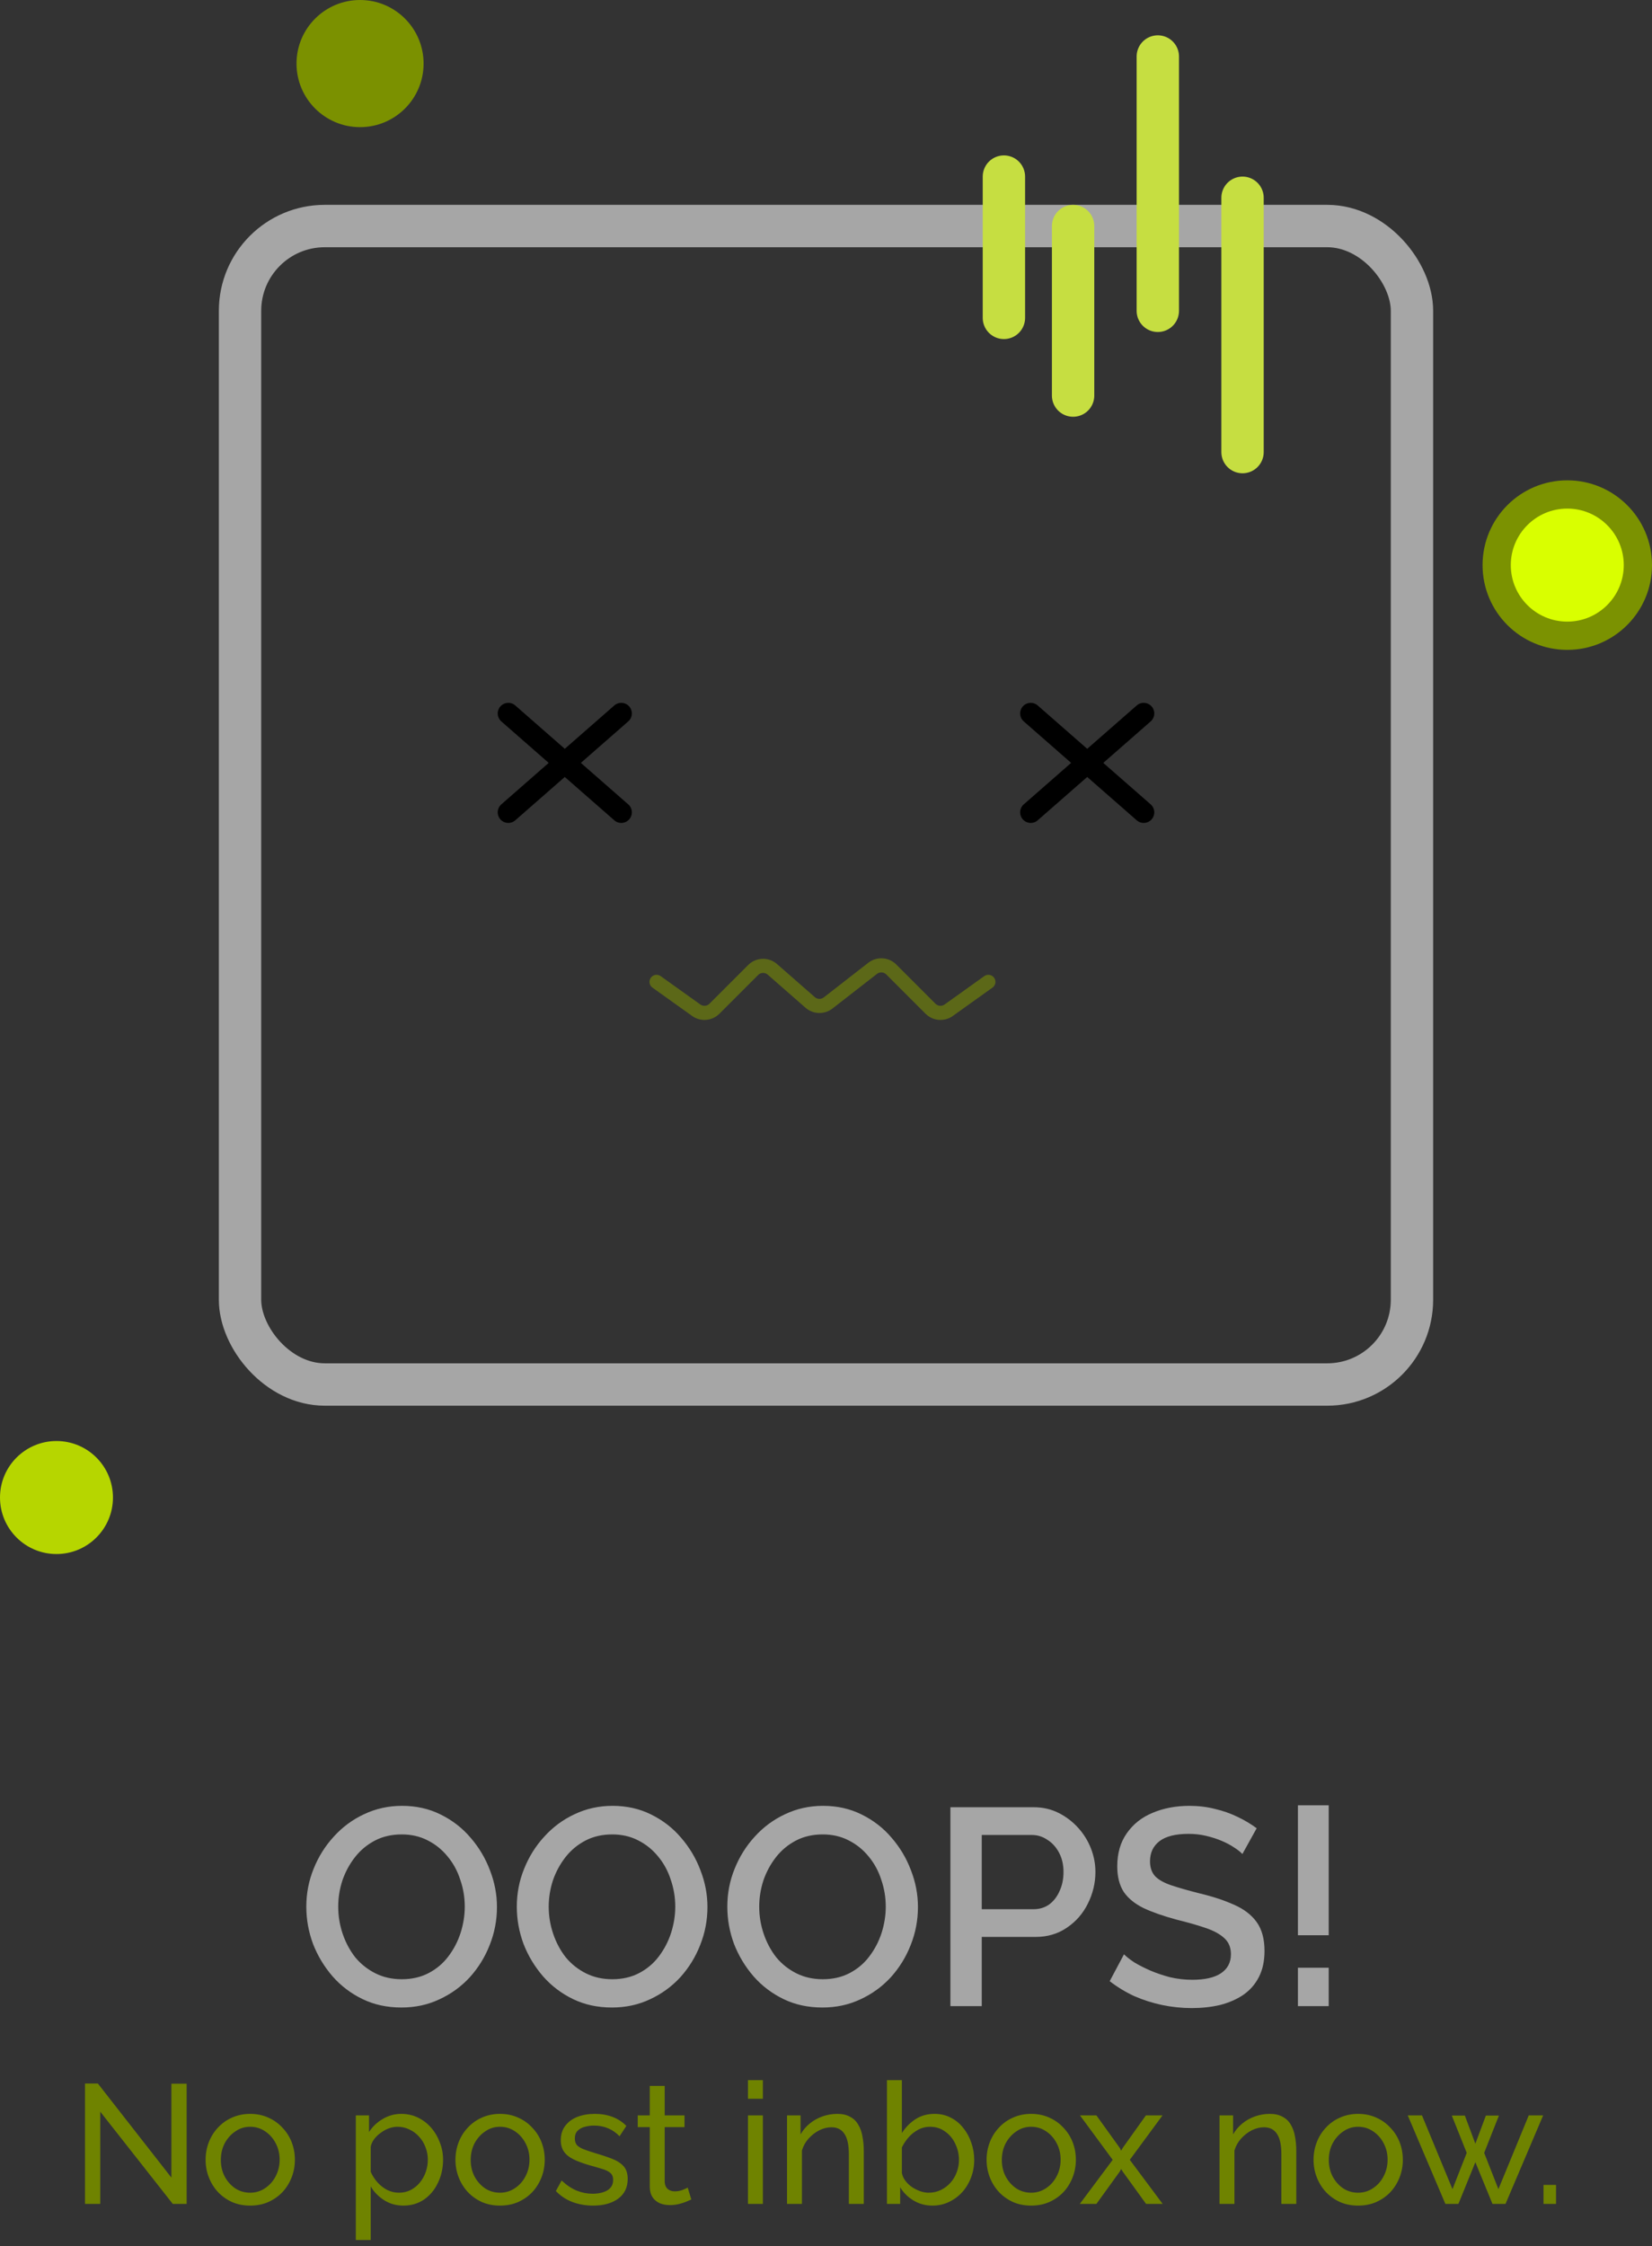 <svg width="117" height="159" viewBox="0 0 117 159" fill="none" xmlns="http://www.w3.org/2000/svg">
<rect x="0" y="0" width="117" height="159" fill="#333333" stroke="none"/>
<path d="M28.435 142.099C27.417 142.099 26.498 141.901 25.679 141.504C24.86 141.108 24.152 140.573 23.558 139.898C22.963 139.211 22.5 138.445 22.17 137.599C21.852 136.739 21.694 135.861 21.694 134.962C21.694 134.023 21.866 133.131 22.209 132.285C22.553 131.426 23.029 130.666 23.637 130.005C24.245 129.331 24.959 128.802 25.778 128.419C26.611 128.023 27.51 127.824 28.474 127.824C29.479 127.824 30.391 128.029 31.21 128.439C32.043 128.849 32.75 129.397 33.332 130.085C33.927 130.772 34.383 131.538 34.7 132.384C35.03 133.23 35.196 134.096 35.196 134.982C35.196 135.92 35.024 136.819 34.68 137.678C34.35 138.524 33.88 139.284 33.272 139.958C32.664 140.619 31.944 141.141 31.111 141.524C30.292 141.907 29.4 142.099 28.435 142.099ZM23.954 134.962C23.954 135.623 24.06 136.264 24.271 136.885C24.483 137.506 24.78 138.061 25.163 138.55C25.56 139.026 26.036 139.403 26.591 139.68C27.146 139.958 27.767 140.097 28.455 140.097C29.168 140.097 29.803 139.951 30.358 139.661C30.913 139.37 31.376 138.98 31.746 138.491C32.129 137.989 32.42 137.433 32.618 136.825C32.816 136.204 32.916 135.583 32.916 134.962C32.916 134.301 32.81 133.666 32.598 133.058C32.4 132.437 32.103 131.889 31.706 131.413C31.31 130.924 30.834 130.541 30.279 130.263C29.737 129.985 29.129 129.847 28.455 129.847C27.741 129.847 27.106 129.992 26.551 130.283C25.996 130.574 25.527 130.963 25.144 131.453C24.76 131.942 24.463 132.49 24.252 133.098C24.053 133.706 23.954 134.327 23.954 134.962ZM43.343 142.099C42.325 142.099 41.407 141.901 40.587 141.504C39.768 141.108 39.061 140.573 38.466 139.898C37.871 139.211 37.408 138.445 37.078 137.599C36.761 136.739 36.602 135.861 36.602 134.962C36.602 134.023 36.774 133.131 37.118 132.285C37.461 131.426 37.937 130.666 38.545 130.005C39.153 129.331 39.867 128.802 40.686 128.419C41.519 128.023 42.418 127.824 43.383 127.824C44.387 127.824 45.299 128.029 46.119 128.439C46.951 128.849 47.658 129.397 48.24 130.085C48.835 130.772 49.291 131.538 49.608 132.384C49.938 133.23 50.104 134.096 50.104 134.982C50.104 135.92 49.932 136.819 49.588 137.678C49.258 138.524 48.789 139.284 48.181 139.958C47.573 140.619 46.852 141.141 46.02 141.524C45.2 141.907 44.308 142.099 43.343 142.099ZM38.862 134.962C38.862 135.623 38.968 136.264 39.18 136.885C39.391 137.506 39.688 138.061 40.072 138.55C40.468 139.026 40.944 139.403 41.499 139.68C42.054 139.958 42.676 140.097 43.363 140.097C44.077 140.097 44.711 139.951 45.266 139.661C45.821 139.37 46.284 138.98 46.654 138.491C47.037 137.989 47.328 137.433 47.526 136.825C47.725 136.204 47.824 135.583 47.824 134.962C47.824 134.301 47.718 133.666 47.507 133.058C47.308 132.437 47.011 131.889 46.614 131.413C46.218 130.924 45.742 130.541 45.187 130.263C44.645 129.985 44.037 129.847 43.363 129.847C42.649 129.847 42.015 129.992 41.46 130.283C40.904 130.574 40.435 130.963 40.052 131.453C39.669 131.942 39.371 132.49 39.16 133.098C38.962 133.706 38.862 134.327 38.862 134.962ZM58.251 142.099C57.234 142.099 56.315 141.901 55.495 141.504C54.676 141.108 53.969 140.573 53.374 139.898C52.779 139.211 52.317 138.445 51.986 137.599C51.669 136.739 51.511 135.861 51.511 134.962C51.511 134.023 51.682 133.131 52.026 132.285C52.37 131.426 52.845 130.666 53.453 130.005C54.061 129.331 54.775 128.802 55.595 128.419C56.427 128.023 57.326 127.824 58.291 127.824C59.295 127.824 60.208 128.029 61.027 128.439C61.86 128.849 62.567 129.397 63.148 130.085C63.743 130.772 64.199 131.538 64.516 132.384C64.847 133.23 65.012 134.096 65.012 134.982C65.012 135.92 64.84 136.819 64.497 137.678C64.166 138.524 63.697 139.284 63.089 139.958C62.481 140.619 61.761 141.141 60.928 141.524C60.108 141.907 59.216 142.099 58.251 142.099ZM53.771 134.962C53.771 135.623 53.876 136.264 54.088 136.885C54.299 137.506 54.597 138.061 54.98 138.55C55.377 139.026 55.852 139.403 56.407 139.68C56.963 139.958 57.584 140.097 58.271 140.097C58.985 140.097 59.619 139.951 60.175 139.661C60.73 139.37 61.192 138.98 61.562 138.491C61.946 137.989 62.236 137.433 62.435 136.825C62.633 136.204 62.732 135.583 62.732 134.962C62.732 134.301 62.626 133.666 62.415 133.058C62.217 132.437 61.919 131.889 61.523 131.413C61.126 130.924 60.65 130.541 60.095 130.263C59.553 129.985 58.945 129.847 58.271 129.847C57.557 129.847 56.923 129.992 56.368 130.283C55.813 130.574 55.343 130.963 54.96 131.453C54.577 131.942 54.279 132.49 54.068 133.098C53.87 133.706 53.771 134.327 53.771 134.962ZM67.311 142V127.923H73.219C73.854 127.923 74.435 128.056 74.964 128.32C75.493 128.584 75.955 128.935 76.352 129.371C76.748 129.807 77.052 130.296 77.264 130.838C77.475 131.38 77.581 131.935 77.581 132.503C77.581 133.283 77.402 134.03 77.046 134.744C76.702 135.444 76.206 136.013 75.559 136.449C74.924 136.885 74.184 137.103 73.338 137.103H69.531V142H67.311ZM69.531 135.14H73.199C73.622 135.14 73.992 135.028 74.31 134.803C74.627 134.565 74.871 134.248 75.043 133.851C75.228 133.455 75.321 133.006 75.321 132.503C75.321 131.988 75.215 131.532 75.004 131.135C74.792 130.739 74.514 130.435 74.171 130.223C73.84 129.999 73.477 129.886 73.08 129.886H69.531V135.14ZM87.99 131.234C87.858 131.089 87.667 130.937 87.415 130.778C87.164 130.607 86.867 130.448 86.523 130.303C86.18 130.157 85.81 130.038 85.413 129.946C85.017 129.853 84.607 129.807 84.184 129.807C83.259 129.807 82.571 129.979 82.122 130.322C81.673 130.666 81.448 131.142 81.448 131.75C81.448 132.199 81.573 132.556 81.825 132.821C82.076 133.072 82.459 133.283 82.975 133.455C83.49 133.627 84.138 133.812 84.917 134.01C85.869 134.235 86.695 134.506 87.396 134.823C88.096 135.127 88.632 135.537 89.002 136.052C89.372 136.568 89.557 137.248 89.557 138.094C89.557 138.808 89.425 139.423 89.16 139.938C88.896 140.454 88.526 140.877 88.05 141.207C87.574 141.524 87.026 141.762 86.404 141.921C85.783 142.066 85.116 142.139 84.402 142.139C83.701 142.139 83.001 142.066 82.3 141.921C81.613 141.775 80.952 141.564 80.318 141.286C79.697 140.995 79.122 140.645 78.593 140.235L79.604 138.332C79.776 138.504 80.02 138.696 80.338 138.907C80.668 139.105 81.045 139.297 81.468 139.482C81.904 139.667 82.373 139.826 82.875 139.958C83.391 140.077 83.913 140.136 84.442 140.136C85.327 140.136 86.001 139.984 86.464 139.68C86.94 139.363 87.178 138.914 87.178 138.332C87.178 137.856 87.026 137.48 86.722 137.202C86.418 136.911 85.975 136.667 85.393 136.469C84.812 136.27 84.118 136.072 83.311 135.874C82.386 135.623 81.613 135.352 80.992 135.061C80.371 134.757 79.901 134.374 79.584 133.911C79.28 133.435 79.128 132.834 79.128 132.107C79.128 131.182 79.353 130.402 79.802 129.767C80.252 129.12 80.86 128.637 81.626 128.32C82.406 127.99 83.278 127.824 84.243 127.824C84.878 127.824 85.479 127.897 86.047 128.042C86.616 128.175 87.145 128.36 87.634 128.598C88.136 128.835 88.592 129.106 89.002 129.41L87.99 131.234ZM91.923 136.984V127.785H94.103V136.984H91.923ZM91.923 142V139.284H94.103V142H91.923Z" fill="#A6A6A6"/>
<path d="M7.1 149.472V156H6.02V147.48H6.932L12.14 154.14V147.492H13.22V156H12.236L7.1 149.472ZM17.717 156.12C17.245 156.12 16.817 156.036 16.433 155.868C16.049 155.692 15.717 155.456 15.437 155.16C15.157 154.856 14.941 154.508 14.789 154.116C14.637 153.724 14.561 153.312 14.561 152.88C14.561 152.44 14.637 152.024 14.789 151.632C14.941 151.24 15.157 150.896 15.437 150.6C15.717 150.296 16.049 150.06 16.433 149.892C16.825 149.716 17.253 149.628 17.717 149.628C18.189 149.628 18.617 149.716 19.001 149.892C19.385 150.06 19.717 150.296 19.997 150.6C20.285 150.896 20.505 151.24 20.657 151.632C20.809 152.024 20.885 152.44 20.885 152.88C20.885 153.312 20.809 153.724 20.657 154.116C20.505 154.508 20.289 154.856 20.009 155.16C19.729 155.456 19.393 155.692 19.001 155.868C18.617 156.036 18.189 156.12 17.717 156.12ZM15.641 152.892C15.641 153.324 15.733 153.716 15.917 154.068C16.109 154.42 16.361 154.7 16.673 154.908C16.985 155.108 17.333 155.208 17.717 155.208C18.101 155.208 18.449 155.104 18.761 154.896C19.081 154.688 19.333 154.408 19.517 154.056C19.709 153.696 19.805 153.3 19.805 152.868C19.805 152.436 19.709 152.044 19.517 151.692C19.333 151.34 19.081 151.06 18.761 150.852C18.449 150.644 18.101 150.54 17.717 150.54C17.333 150.54 16.985 150.648 16.673 150.864C16.361 151.072 16.109 151.352 15.917 151.704C15.733 152.056 15.641 152.452 15.641 152.892ZM28.572 156.12C28.06 156.12 27.604 155.992 27.204 155.736C26.804 155.48 26.488 155.156 26.256 154.764V158.556H25.2V149.736H26.136V150.912C26.384 150.528 26.708 150.22 27.108 149.988C27.508 149.748 27.944 149.628 28.416 149.628C28.848 149.628 29.244 149.716 29.604 149.892C29.964 150.068 30.276 150.308 30.54 150.612C30.804 150.916 31.008 151.264 31.152 151.656C31.304 152.04 31.38 152.444 31.38 152.868C31.38 153.46 31.26 154.004 31.02 154.5C30.788 154.996 30.46 155.392 30.036 155.688C29.612 155.976 29.124 156.12 28.572 156.12ZM28.248 155.208C28.56 155.208 28.84 155.144 29.088 155.016C29.344 154.88 29.56 154.704 29.736 154.488C29.92 154.264 30.06 154.012 30.156 153.732C30.252 153.452 30.3 153.164 30.3 152.868C30.3 152.556 30.244 152.26 30.132 151.98C30.028 151.7 29.876 151.452 29.676 151.236C29.484 151.02 29.256 150.852 28.992 150.732C28.736 150.604 28.456 150.54 28.152 150.54C27.96 150.54 27.76 150.576 27.552 150.648C27.352 150.72 27.16 150.824 26.976 150.96C26.792 151.088 26.636 151.236 26.508 151.404C26.38 151.572 26.296 151.752 26.256 151.944V153.732C26.376 154.004 26.536 154.252 26.736 154.476C26.936 154.7 27.168 154.88 27.432 155.016C27.696 155.144 27.968 155.208 28.248 155.208ZM35.412 156.12C34.94 156.12 34.512 156.036 34.128 155.868C33.744 155.692 33.412 155.456 33.132 155.16C32.852 154.856 32.636 154.508 32.484 154.116C32.332 153.724 32.256 153.312 32.256 152.88C32.256 152.44 32.332 152.024 32.484 151.632C32.636 151.24 32.852 150.896 33.132 150.6C33.412 150.296 33.744 150.06 34.128 149.892C34.52 149.716 34.948 149.628 35.412 149.628C35.884 149.628 36.312 149.716 36.696 149.892C37.08 150.06 37.412 150.296 37.692 150.6C37.98 150.896 38.2 151.24 38.352 151.632C38.504 152.024 38.58 152.44 38.58 152.88C38.58 153.312 38.504 153.724 38.352 154.116C38.2 154.508 37.984 154.856 37.704 155.16C37.424 155.456 37.088 155.692 36.696 155.868C36.312 156.036 35.884 156.12 35.412 156.12ZM33.336 152.892C33.336 153.324 33.428 153.716 33.612 154.068C33.804 154.42 34.056 154.7 34.368 154.908C34.68 155.108 35.028 155.208 35.412 155.208C35.796 155.208 36.144 155.104 36.456 154.896C36.776 154.688 37.028 154.408 37.212 154.056C37.404 153.696 37.5 153.3 37.5 152.868C37.5 152.436 37.404 152.044 37.212 151.692C37.028 151.34 36.776 151.06 36.456 150.852C36.144 150.644 35.796 150.54 35.412 150.54C35.028 150.54 34.68 150.648 34.368 150.864C34.056 151.072 33.804 151.352 33.612 151.704C33.428 152.056 33.336 152.452 33.336 152.892ZM42.008 156.12C41.488 156.12 41 156.036 40.544 155.868C40.088 155.692 39.696 155.432 39.368 155.088L39.776 154.344C40.136 154.68 40.496 154.92 40.856 155.064C41.216 155.208 41.584 155.28 41.96 155.28C42.392 155.28 42.744 155.2 43.016 155.04C43.288 154.872 43.424 154.628 43.424 154.308C43.424 154.076 43.352 153.904 43.208 153.792C43.072 153.68 42.876 153.588 42.62 153.516C42.364 153.436 42.06 153.348 41.708 153.252C41.276 153.124 40.912 152.988 40.616 152.844C40.32 152.7 40.096 152.52 39.944 152.304C39.792 152.088 39.716 151.816 39.716 151.488C39.716 151.088 39.82 150.752 40.028 150.48C40.236 150.2 40.52 149.988 40.88 149.844C41.248 149.7 41.664 149.628 42.128 149.628C42.592 149.628 43.012 149.7 43.388 149.844C43.764 149.988 44.088 150.2 44.36 150.48L43.88 151.212C43.632 150.956 43.36 150.768 43.064 150.648C42.768 150.52 42.436 150.456 42.068 150.456C41.852 150.456 41.64 150.484 41.432 150.54C41.224 150.588 41.052 150.68 40.916 150.816C40.78 150.944 40.712 151.128 40.712 151.368C40.712 151.568 40.764 151.728 40.868 151.848C40.98 151.96 41.14 152.056 41.348 152.136C41.564 152.216 41.824 152.304 42.128 152.4C42.6 152.536 43.008 152.672 43.352 152.808C43.704 152.944 43.976 153.12 44.168 153.336C44.36 153.552 44.456 153.852 44.456 154.236C44.456 154.828 44.232 155.292 43.784 155.628C43.336 155.956 42.744 156.12 42.008 156.12ZM48.959 155.688C48.871 155.728 48.751 155.78 48.599 155.844C48.447 155.908 48.271 155.964 48.071 156.012C47.871 156.06 47.659 156.084 47.435 156.084C47.179 156.084 46.943 156.04 46.727 155.952C46.511 155.856 46.339 155.712 46.211 155.52C46.083 155.32 46.019 155.072 46.019 154.776V150.564H45.167V149.736H46.019V147.648H47.075V149.736H48.479V150.564H47.075V154.452C47.091 154.676 47.167 154.844 47.303 154.956C47.439 155.06 47.599 155.112 47.783 155.112C47.991 155.112 48.183 155.076 48.359 155.004C48.535 154.932 48.651 154.88 48.707 154.848L48.959 155.688ZM52.973 156V149.736H54.029V156H52.973ZM52.973 148.56V147.24H54.029V148.56H52.973ZM61.175 156H60.119V152.496C60.119 151.832 60.015 151.348 59.807 151.044C59.607 150.732 59.299 150.576 58.883 150.576C58.595 150.576 58.307 150.648 58.019 150.792C57.739 150.936 57.487 151.132 57.263 151.38C57.047 151.62 56.891 151.9 56.795 152.22V156H55.739V149.736H56.699V151.08C56.867 150.784 57.083 150.528 57.347 150.312C57.611 150.096 57.911 149.928 58.247 149.808C58.583 149.688 58.935 149.628 59.303 149.628C59.663 149.628 59.963 149.696 60.203 149.832C60.451 149.96 60.643 150.144 60.779 150.384C60.923 150.616 61.023 150.892 61.079 151.212C61.143 151.532 61.175 151.88 61.175 152.256V156ZM66.033 156.12C65.545 156.12 65.101 156 64.701 155.76C64.301 155.52 63.985 155.208 63.753 154.824V156H62.817V147.24H63.873V150.984C64.137 150.576 64.461 150.248 64.845 150C65.229 149.752 65.677 149.628 66.189 149.628C66.621 149.628 67.009 149.72 67.353 149.904C67.697 150.08 67.989 150.324 68.229 150.636C68.477 150.94 68.665 151.288 68.793 151.68C68.929 152.064 68.997 152.468 68.997 152.892C68.997 153.332 68.921 153.748 68.769 154.14C68.625 154.524 68.417 154.868 68.145 155.172C67.873 155.468 67.557 155.7 67.197 155.868C66.845 156.036 66.457 156.12 66.033 156.12ZM65.769 155.208C66.081 155.208 66.369 155.144 66.633 155.016C66.897 154.888 67.125 154.716 67.317 154.5C67.509 154.284 67.657 154.036 67.761 153.756C67.865 153.476 67.917 153.188 67.917 152.892C67.917 152.484 67.829 152.1 67.653 151.74C67.485 151.38 67.245 151.092 66.933 150.876C66.629 150.652 66.273 150.54 65.865 150.54C65.569 150.54 65.293 150.608 65.037 150.744C64.781 150.88 64.553 151.06 64.353 151.284C64.161 151.5 64.001 151.74 63.873 152.004V153.816C63.913 154.016 63.997 154.2 64.125 154.368C64.253 154.536 64.409 154.684 64.593 154.812C64.777 154.932 64.969 155.028 65.169 155.1C65.377 155.172 65.577 155.208 65.769 155.208ZM73.029 156.12C72.557 156.12 72.129 156.036 71.745 155.868C71.361 155.692 71.029 155.456 70.749 155.16C70.469 154.856 70.253 154.508 70.101 154.116C69.949 153.724 69.873 153.312 69.873 152.88C69.873 152.44 69.949 152.024 70.101 151.632C70.253 151.24 70.469 150.896 70.749 150.6C71.029 150.296 71.361 150.06 71.745 149.892C72.137 149.716 72.565 149.628 73.029 149.628C73.501 149.628 73.929 149.716 74.313 149.892C74.697 150.06 75.029 150.296 75.309 150.6C75.597 150.896 75.817 151.24 75.969 151.632C76.121 152.024 76.197 152.44 76.197 152.88C76.197 153.312 76.121 153.724 75.969 154.116C75.817 154.508 75.601 154.856 75.321 155.16C75.041 155.456 74.705 155.692 74.313 155.868C73.929 156.036 73.501 156.12 73.029 156.12ZM70.953 152.892C70.953 153.324 71.045 153.716 71.229 154.068C71.421 154.42 71.673 154.7 71.985 154.908C72.297 155.108 72.645 155.208 73.029 155.208C73.413 155.208 73.761 155.104 74.073 154.896C74.393 154.688 74.645 154.408 74.829 154.056C75.021 153.696 75.117 153.3 75.117 152.868C75.117 152.436 75.021 152.044 74.829 151.692C74.645 151.34 74.393 151.06 74.073 150.852C73.761 150.644 73.413 150.54 73.029 150.54C72.645 150.54 72.297 150.648 71.985 150.864C71.673 151.072 71.421 151.352 71.229 151.704C71.045 152.056 70.953 152.452 70.953 152.892ZM77.652 149.736L79.308 152.04L79.404 152.232L79.512 152.04L81.156 149.736H82.332L80.016 152.88L82.344 156H81.168L79.512 153.708L79.404 153.528L79.308 153.708L77.652 156H76.476L78.804 152.88L76.488 149.736H77.652ZM91.808 156H90.751V152.496C90.751 151.832 90.647 151.348 90.439 151.044C90.24 150.732 89.931 150.576 89.516 150.576C89.228 150.576 88.939 150.648 88.651 150.792C88.371 150.936 88.12 151.132 87.895 151.38C87.68 151.62 87.523 151.9 87.427 152.22V156H86.371V149.736H87.332V151.08C87.499 150.784 87.716 150.528 87.98 150.312C88.243 150.096 88.543 149.928 88.879 149.808C89.216 149.688 89.567 149.628 89.936 149.628C90.296 149.628 90.596 149.696 90.835 149.832C91.084 149.96 91.275 150.144 91.412 150.384C91.555 150.616 91.656 150.892 91.712 151.212C91.775 151.532 91.808 151.88 91.808 152.256V156ZM96.186 156.12C95.714 156.12 95.286 156.036 94.902 155.868C94.518 155.692 94.186 155.456 93.906 155.16C93.626 154.856 93.41 154.508 93.258 154.116C93.106 153.724 93.03 153.312 93.03 152.88C93.03 152.44 93.106 152.024 93.258 151.632C93.41 151.24 93.626 150.896 93.906 150.6C94.186 150.296 94.518 150.06 94.902 149.892C95.294 149.716 95.722 149.628 96.186 149.628C96.658 149.628 97.086 149.716 97.47 149.892C97.854 150.06 98.186 150.296 98.466 150.6C98.754 150.896 98.974 151.24 99.126 151.632C99.278 152.024 99.354 152.44 99.354 152.88C99.354 153.312 99.278 153.724 99.126 154.116C98.974 154.508 98.758 154.856 98.478 155.16C98.198 155.456 97.862 155.692 97.47 155.868C97.086 156.036 96.658 156.12 96.186 156.12ZM94.11 152.892C94.11 153.324 94.202 153.716 94.386 154.068C94.578 154.42 94.83 154.7 95.142 154.908C95.454 155.108 95.802 155.208 96.186 155.208C96.57 155.208 96.918 155.104 97.23 154.896C97.55 154.688 97.802 154.408 97.986 154.056C98.178 153.696 98.274 153.3 98.274 152.868C98.274 152.436 98.178 152.044 97.986 151.692C97.802 151.34 97.55 151.06 97.23 150.852C96.918 150.644 96.57 150.54 96.186 150.54C95.802 150.54 95.454 150.648 95.142 150.864C94.83 151.072 94.578 151.352 94.386 151.704C94.202 152.056 94.11 152.452 94.11 152.892ZM108.27 149.736H109.29L106.626 156H105.702L104.49 153.048L103.29 156H102.366L99.702 149.736H100.71L102.87 154.956L103.878 152.388L102.822 149.748H103.746L104.49 151.74L105.234 149.748H106.158L105.114 152.388L106.122 154.956L108.27 149.736ZM109.315 156V154.656H110.203V156H109.315Z" fill="#6F8300"/>
<path d="M46.5 69.5L49.311 71.508C49.708 71.792 50.253 71.747 50.599 71.401L53.339 68.662C53.711 68.289 54.308 68.269 54.704 68.616L57.379 70.957C57.739 71.272 58.273 71.287 58.651 70.993L61.803 68.542C62.201 68.232 62.768 68.268 63.124 68.624L65.901 71.401C66.247 71.747 66.792 71.792 67.189 71.508L70 69.5" stroke="#5C6818" stroke-linecap="round" stroke-linejoin="round"/>
<path d="M36 50.5L40 54M44 57.5L40 54M40 54L44 50.5M40 54L36 57.5" stroke="black" stroke-width="1.5" stroke-linecap="round" stroke-linejoin="round"/>
<path d="M73 50.5L77 54M81 57.5L77 54M77 54L81 50.5M77 54L73 57.5" stroke="black" stroke-width="1.5" stroke-linecap="round" stroke-linejoin="round"/>
<rect x="17" y="16" width="83" height="82" rx="6" stroke="#A6A6A6" stroke-width="3"/>
<circle cx="111" cy="40" r="5" fill="#D9FF00" stroke="#7B9201" stroke-width="2"/>
<circle cx="25.5" cy="4.5" r="4.5" fill="#7B9100"/>
<circle cx="4" cy="106" r="4" fill="#B6D600"/>
<path d="M71.1 12.5V22.5" stroke="#C6DE41" stroke-width="3" stroke-linecap="round" stroke-linejoin="round"/>
<path d="M82 4L82 22" stroke="#C6DE41" stroke-width="3" stroke-linecap="round" stroke-linejoin="round"/>
<path d="M88 14L88 32" stroke="#C6DE41" stroke-width="3" stroke-linecap="round" stroke-linejoin="round"/>
<path d="M76 16L76 28" stroke="#C6DE41" stroke-width="3" stroke-linecap="round" stroke-linejoin="round"/>
</svg>
